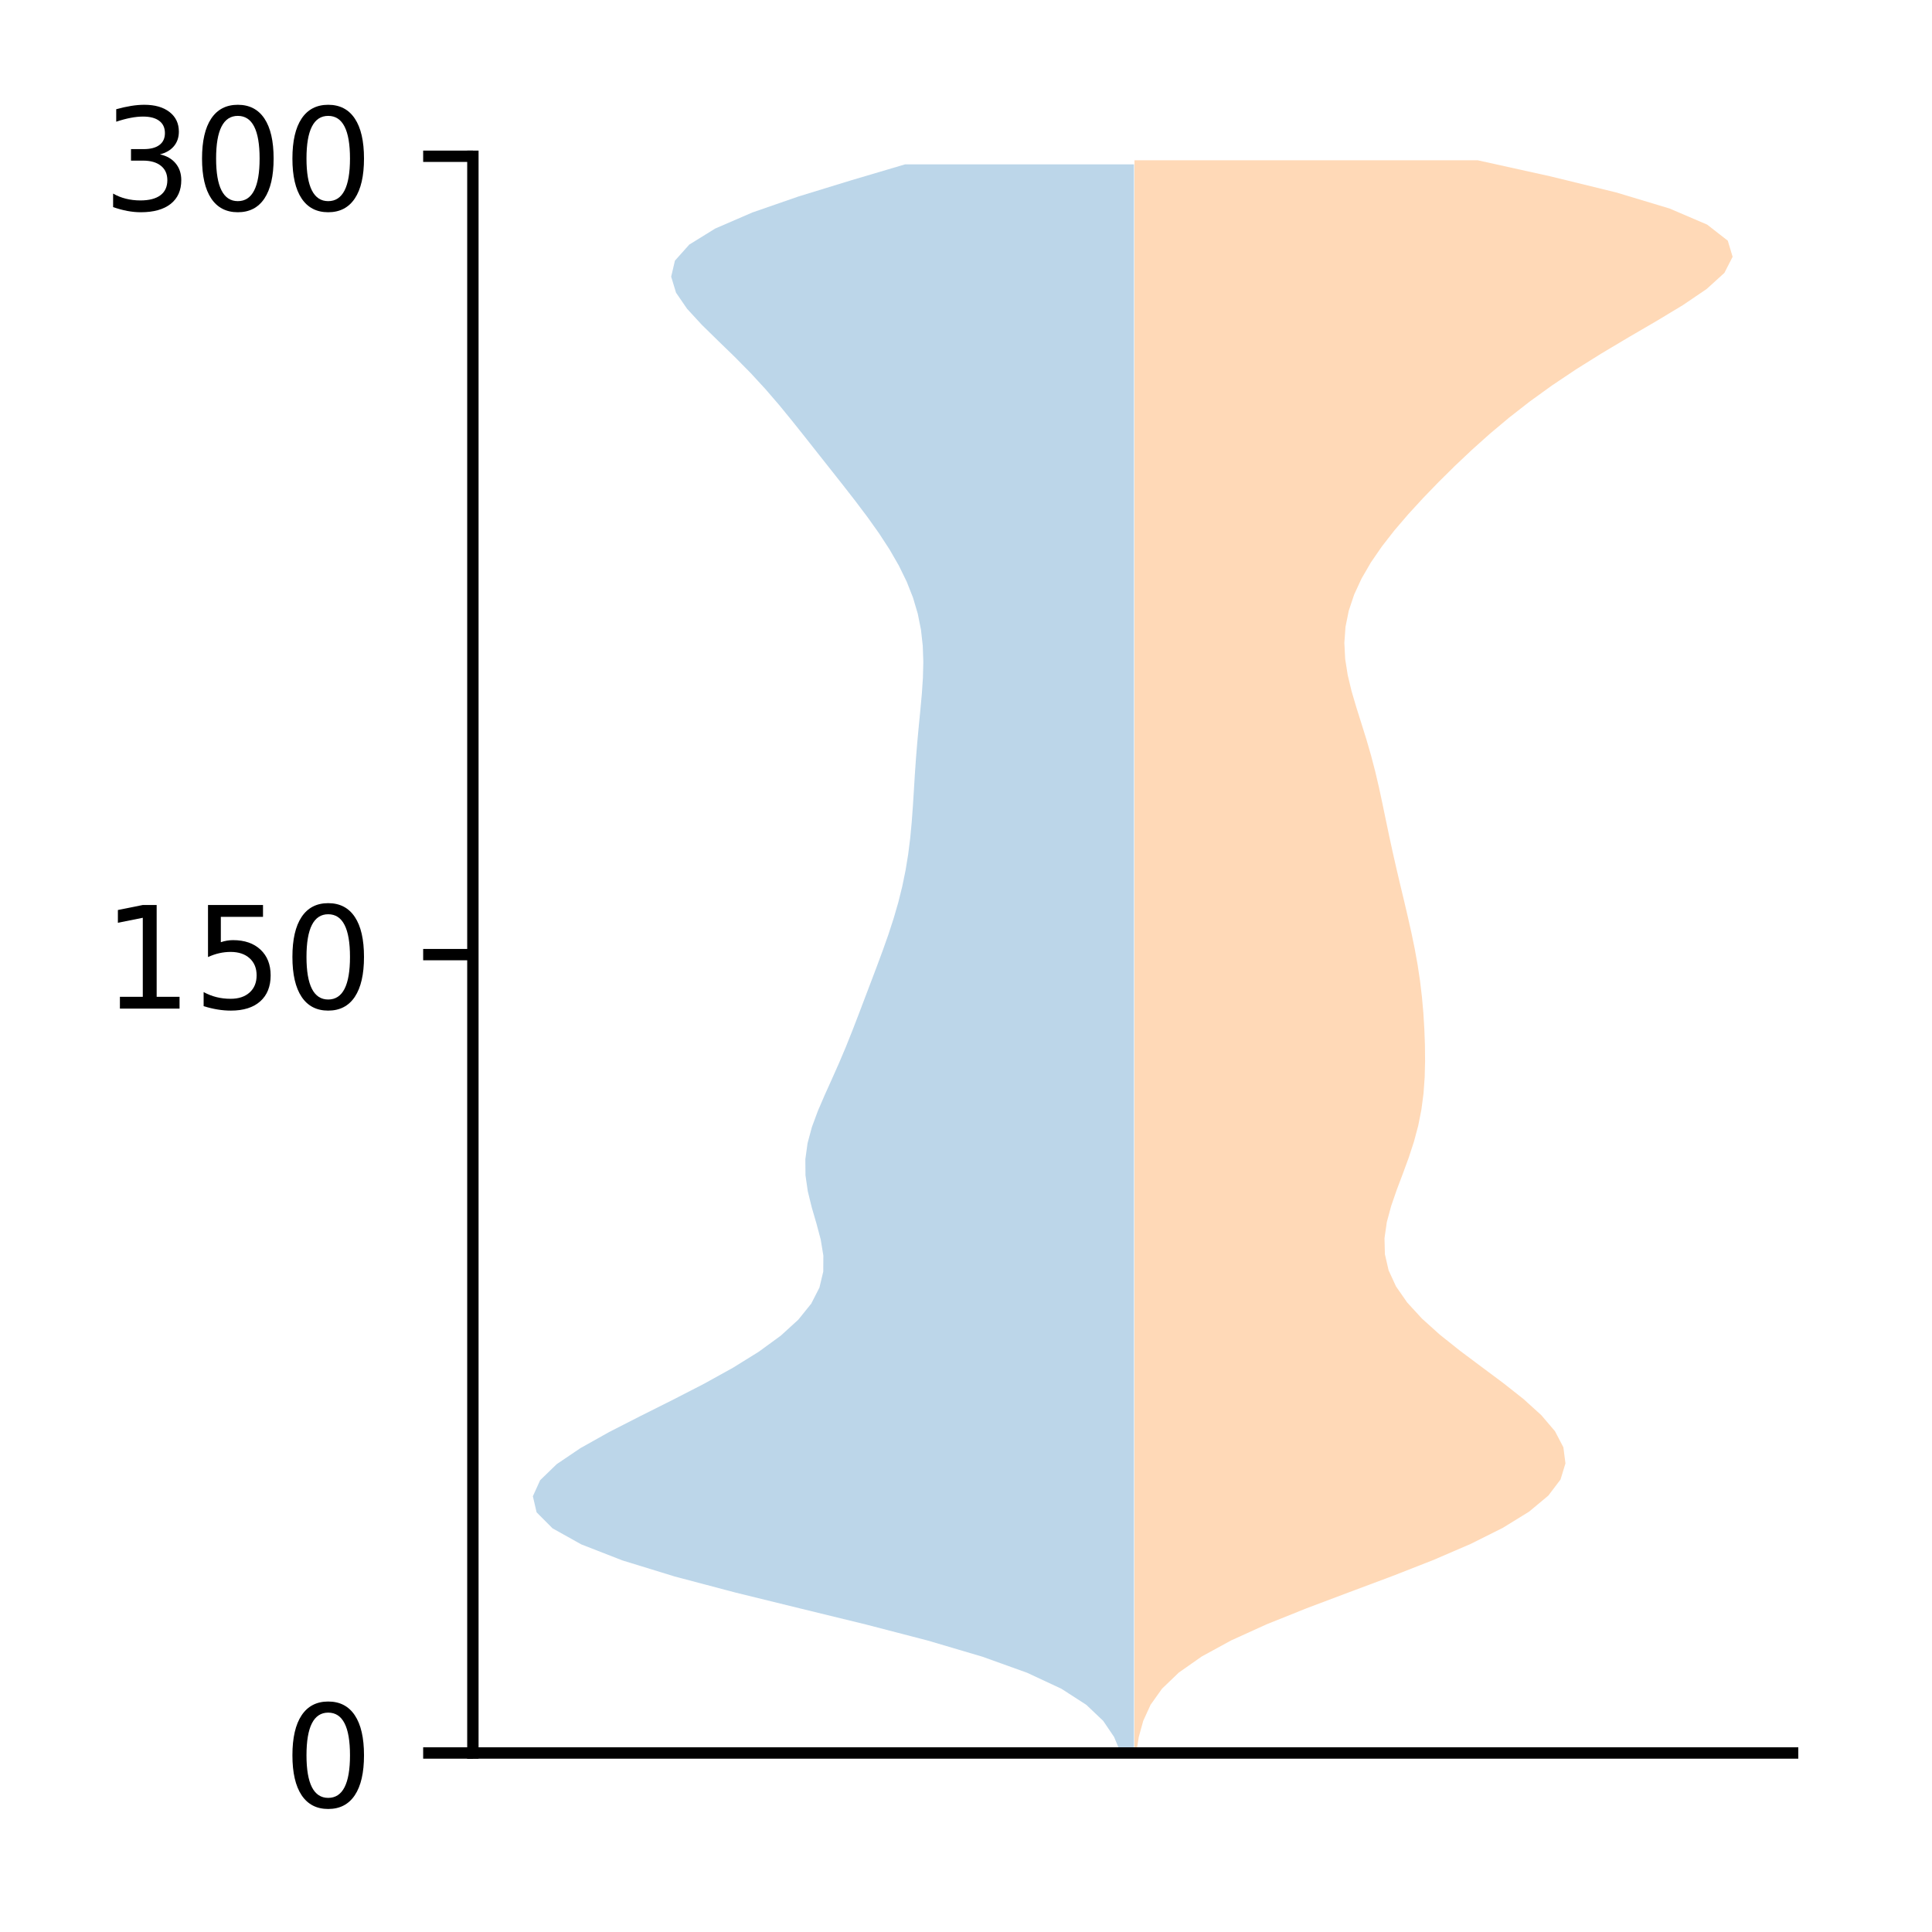 <?xml version="1.0" encoding="utf-8" standalone="no"?>
<!DOCTYPE svg PUBLIC "-//W3C//DTD SVG 1.1//EN"
  "http://www.w3.org/Graphics/SVG/1.1/DTD/svg11.dtd">
<!-- Created with matplotlib (http://matplotlib.org/) -->
<svg height="136pt" version="1.1" viewBox="0 0 136 136" width="136pt" xmlns="http://www.w3.org/2000/svg" xmlns:xlink="http://www.w3.org/1999/xlink">
 <defs>
  <style type="text/css">
*{stroke-linecap:butt;stroke-linejoin:round;}
  </style>
 </defs>
 <g id="figure_1">
  <g id="patch_1">
   <path d="M 0 136.478 
L 136.887 136.478 
L 136.887 0 
L 0 0 
z
" style="fill:#ffffff;"/>
  </g>
  <g id="axes_1">
   <g id="patch_2">
    <path d="M 33.288 123.399 
L 126.188 123.399 
L 126.188 10.999 
L 33.288 10.999 
z
" style="fill:#ffffff;"/>
   </g>
   <g id="PolyCollection_1">
    <path clip-path="url(#pe26d67269a)" d="M 79.825 123.399 
L 78.896 123.399 
L 78.424 122.27 
L 77.66 121.14 
L 76.471 120.01 
L 74.722 118.881 
L 72.3 117.751 
L 69.157 116.622 
L 65.336 115.492 
L 60.989 114.362 
L 56.363 113.233 
L 51.762 112.103 
L 47.492 110.974 
L 43.816 109.844 
L 40.917 108.714 
L 38.895 107.585 
L 37.772 106.455 
L 37.51 105.326 
L 38.023 104.196 
L 39.19 103.066 
L 40.861 101.937 
L 42.878 100.807 
L 45.086 99.678 
L 47.344 98.548 
L 49.539 97.419 
L 51.581 96.289 
L 53.403 95.159 
L 54.952 94.03 
L 56.193 92.9 
L 57.103 91.771 
L 57.682 90.641 
L 57.952 89.511 
L 57.959 88.382 
L 57.772 87.252 
L 57.471 86.123 
L 57.142 84.993 
L 56.864 83.863 
L 56.701 82.734 
L 56.691 81.604 
L 56.846 80.475 
L 57.15 79.345 
L 57.567 78.215 
L 58.053 77.086 
L 58.562 75.956 
L 59.064 74.827 
L 59.542 73.697 
L 59.994 72.567 
L 60.43 71.438 
L 60.859 70.308 
L 61.288 69.179 
L 61.716 68.049 
L 62.135 66.919 
L 62.535 65.79 
L 62.903 64.66 
L 63.231 63.531 
L 63.512 62.401 
L 63.744 61.271 
L 63.929 60.142 
L 64.071 59.012 
L 64.178 57.883 
L 64.261 56.753 
L 64.332 55.623 
L 64.401 54.494 
L 64.48 53.364 
L 64.572 52.235 
L 64.677 51.105 
L 64.788 49.976 
L 64.891 48.846 
L 64.967 47.716 
L 64.995 46.587 
L 64.956 45.457 
L 64.83 44.328 
L 64.604 43.198 
L 64.269 42.068 
L 63.823 40.939 
L 63.27 39.809 
L 62.619 38.68 
L 61.883 37.55 
L 61.08 36.42 
L 60.229 35.291 
L 59.35 34.161 
L 58.458 33.032 
L 57.565 31.902 
L 56.673 30.772 
L 55.773 29.643 
L 54.849 28.513 
L 53.876 27.384 
L 52.835 26.254 
L 51.721 25.124 
L 50.557 23.995 
L 49.403 22.865 
L 48.365 21.736 
L 47.589 20.606 
L 47.246 19.476 
L 47.511 18.347 
L 48.521 17.217 
L 50.347 16.088 
L 52.958 14.958 
L 56.217 13.828 
L 59.896 12.699 
L 63.712 11.569 
L 79.825 11.569 
L 79.825 11.569 
L 79.825 12.699 
L 79.825 13.828 
L 79.825 14.958 
L 79.825 16.088 
L 79.825 17.217 
L 79.825 18.347 
L 79.825 19.476 
L 79.825 20.606 
L 79.825 21.736 
L 79.825 22.865 
L 79.825 23.995 
L 79.825 25.124 
L 79.825 26.254 
L 79.825 27.384 
L 79.825 28.513 
L 79.825 29.643 
L 79.825 30.772 
L 79.825 31.902 
L 79.825 33.032 
L 79.825 34.161 
L 79.825 35.291 
L 79.825 36.42 
L 79.825 37.55 
L 79.825 38.68 
L 79.825 39.809 
L 79.825 40.939 
L 79.825 42.068 
L 79.825 43.198 
L 79.825 44.328 
L 79.825 45.457 
L 79.825 46.587 
L 79.825 47.716 
L 79.825 48.846 
L 79.825 49.976 
L 79.825 51.105 
L 79.825 52.235 
L 79.825 53.364 
L 79.825 54.494 
L 79.825 55.623 
L 79.825 56.753 
L 79.825 57.883 
L 79.825 59.012 
L 79.825 60.142 
L 79.825 61.271 
L 79.825 62.401 
L 79.825 63.531 
L 79.825 64.66 
L 79.825 65.79 
L 79.825 66.919 
L 79.825 68.049 
L 79.825 69.179 
L 79.825 70.308 
L 79.825 71.438 
L 79.825 72.567 
L 79.825 73.697 
L 79.825 74.827 
L 79.825 75.956 
L 79.825 77.086 
L 79.825 78.215 
L 79.825 79.345 
L 79.825 80.475 
L 79.825 81.604 
L 79.825 82.734 
L 79.825 83.863 
L 79.825 84.993 
L 79.825 86.123 
L 79.825 87.252 
L 79.825 88.382 
L 79.825 89.511 
L 79.825 90.641 
L 79.825 91.771 
L 79.825 92.9 
L 79.825 94.03 
L 79.825 95.159 
L 79.825 96.289 
L 79.825 97.419 
L 79.825 98.548 
L 79.825 99.678 
L 79.825 100.807 
L 79.825 101.937 
L 79.825 103.066 
L 79.825 104.196 
L 79.825 105.326 
L 79.825 106.455 
L 79.825 107.585 
L 79.825 108.714 
L 79.825 109.844 
L 79.825 110.974 
L 79.825 112.103 
L 79.825 113.233 
L 79.825 114.362 
L 79.825 115.492 
L 79.825 116.622 
L 79.825 117.751 
L 79.825 118.881 
L 79.825 120.01 
L 79.825 121.14 
L 79.825 122.27 
L 79.825 123.399 
z
" style="fill:#1f77b4;fill-opacity:0.3;"/>
   </g>
   <g id="PolyCollection_2">
    <path clip-path="url(#pe26d67269a)" d="M 79.983 123.399 
L 79.86 123.399 
L 79.86 122.267 
L 79.86 121.134 
L 79.86 120.002 
L 79.86 118.869 
L 79.86 117.737 
L 79.86 116.604 
L 79.86 115.472 
L 79.86 114.339 
L 79.86 113.207 
L 79.86 112.074 
L 79.86 110.942 
L 79.86 109.809 
L 79.86 108.677 
L 79.86 107.544 
L 79.86 106.412 
L 79.86 105.279 
L 79.86 104.147 
L 79.86 103.014 
L 79.86 101.882 
L 79.86 100.749 
L 79.86 99.616 
L 79.86 98.484 
L 79.86 97.351 
L 79.86 96.219 
L 79.86 95.086 
L 79.86 93.954 
L 79.86 92.821 
L 79.86 91.689 
L 79.86 90.556 
L 79.86 89.424 
L 79.86 88.291 
L 79.86 87.159 
L 79.86 86.026 
L 79.86 84.894 
L 79.86 83.761 
L 79.86 82.629 
L 79.86 81.496 
L 79.86 80.364 
L 79.86 79.231 
L 79.86 78.099 
L 79.86 76.966 
L 79.86 75.834 
L 79.86 74.701 
L 79.86 73.569 
L 79.86 72.436 
L 79.86 71.304 
L 79.86 70.171 
L 79.86 69.039 
L 79.86 67.906 
L 79.86 66.774 
L 79.86 65.641 
L 79.86 64.509 
L 79.86 63.376 
L 79.86 62.244 
L 79.86 61.111 
L 79.86 59.979 
L 79.86 58.846 
L 79.86 57.714 
L 79.86 56.581 
L 79.86 55.449 
L 79.86 54.316 
L 79.86 53.184 
L 79.86 52.051 
L 79.86 50.918 
L 79.86 49.786 
L 79.86 48.653 
L 79.86 47.521 
L 79.86 46.388 
L 79.86 45.256 
L 79.86 44.123 
L 79.86 42.991 
L 79.86 41.858 
L 79.86 40.726 
L 79.86 39.593 
L 79.86 38.461 
L 79.86 37.328 
L 79.86 36.196 
L 79.86 35.063 
L 79.86 33.931 
L 79.86 32.798 
L 79.86 31.666 
L 79.86 30.533 
L 79.86 29.401 
L 79.86 28.268 
L 79.86 27.136 
L 79.86 26.003 
L 79.86 24.871 
L 79.86 23.738 
L 79.86 22.606 
L 79.86 21.473 
L 79.86 20.341 
L 79.86 19.208 
L 79.86 18.076 
L 79.86 16.943 
L 79.86 15.811 
L 79.86 14.678 
L 79.86 13.546 
L 79.86 12.413 
L 79.86 11.281 
L 104.014 11.281 
L 104.014 11.281 
L 109.135 12.413 
L 113.766 13.546 
L 117.527 14.678 
L 120.173 15.811 
L 121.625 16.943 
L 121.965 18.076 
L 121.387 19.208 
L 120.14 20.341 
L 118.473 21.473 
L 116.593 22.606 
L 114.651 23.738 
L 112.748 24.871 
L 110.938 26.003 
L 109.246 27.136 
L 107.679 28.268 
L 106.228 29.401 
L 104.878 30.533 
L 103.613 31.666 
L 102.414 32.798 
L 101.268 33.931 
L 100.174 35.063 
L 99.135 36.196 
L 98.164 37.328 
L 97.28 38.461 
L 96.501 39.593 
L 95.844 40.726 
L 95.322 41.858 
L 94.944 42.991 
L 94.715 44.123 
L 94.634 45.256 
L 94.692 46.388 
L 94.87 47.521 
L 95.142 48.653 
L 95.475 49.786 
L 95.832 50.918 
L 96.186 52.051 
L 96.514 53.184 
L 96.809 54.316 
L 97.074 55.449 
L 97.317 56.581 
L 97.552 57.714 
L 97.789 58.846 
L 98.035 59.979 
L 98.292 61.111 
L 98.558 62.244 
L 98.829 63.376 
L 99.095 64.509 
L 99.35 65.641 
L 99.584 66.774 
L 99.789 67.906 
L 99.96 69.039 
L 100.094 70.171 
L 100.195 71.304 
L 100.264 72.436 
L 100.306 73.569 
L 100.316 74.701 
L 100.288 75.834 
L 100.207 76.966 
L 100.059 78.099 
L 99.835 79.231 
L 99.533 80.364 
L 99.163 81.496 
L 98.747 82.629 
L 98.32 83.761 
L 97.929 84.894 
L 97.623 86.026 
L 97.46 87.159 
L 97.488 88.291 
L 97.749 89.424 
L 98.27 90.556 
L 99.058 91.689 
L 100.098 92.821 
L 101.356 93.954 
L 102.778 95.086 
L 104.291 96.219 
L 105.811 97.351 
L 107.246 98.484 
L 108.496 99.616 
L 109.461 100.749 
L 110.052 101.882 
L 110.198 103.014 
L 109.851 104.147 
L 108.994 105.279 
L 107.634 106.412 
L 105.8 107.544 
L 103.536 108.677 
L 100.911 109.809 
L 98.02 110.942 
L 94.993 112.074 
L 91.987 113.207 
L 89.165 114.339 
L 86.67 115.472 
L 84.597 116.604 
L 82.982 117.737 
L 81.802 118.869 
L 80.995 120.002 
L 80.477 121.134 
L 80.163 122.267 
L 79.983 123.399 
z
" style="fill:#ff7f0e;fill-opacity:0.3;"/>
   </g>
   <g id="matplotlib.axis_1"/>
   <g id="matplotlib.axis_2">
    <g id="ytick_1">
     <g id="line2d_1">
      <defs>
       <path d="M 0 0 
L -3.5 0 
" id="m6f7acc8a52" style="stroke:#000000;stroke-width:0.8;"/>
      </defs>
      <g>
       <use style="stroke:#000000;stroke-width:0.8;" x="33.288" xlink:href="#m6f7acc8a52" y="123.399"/>
      </g>
     </g>
     <g id="text_1">
      <!-- 0 -->
      <defs>
       <path d="M 31.781 66.406 
Q 24.172 66.406 20.328 58.906 
Q 16.5 51.422 16.5 36.375 
Q 16.5 21.391 20.328 13.891 
Q 24.172 6.391 31.781 6.391 
Q 39.453 6.391 43.281 13.891 
Q 47.125 21.391 47.125 36.375 
Q 47.125 51.422 43.281 58.906 
Q 39.453 66.406 31.781 66.406 
z
M 31.781 74.219 
Q 44.047 74.219 50.516 64.516 
Q 56.984 54.828 56.984 36.375 
Q 56.984 17.969 50.516 8.266 
Q 44.047 -1.422 31.781 -1.422 
Q 19.531 -1.422 13.062 8.266 
Q 6.594 17.969 6.594 36.375 
Q 6.594 54.828 13.062 64.516 
Q 19.531 74.219 31.781 74.219 
z
" id="DejaVuSans-30"/>
      </defs>
      <g transform="translate(19.925 127.198)scale(0.1 -0.1)">
       <use xlink:href="#DejaVuSans-30"/>
      </g>
     </g>
    </g>
    <g id="ytick_2">
     <g id="line2d_2">
      <g>
       <use style="stroke:#000000;stroke-width:0.8;" x="33.288" xlink:href="#m6f7acc8a52" y="67.199"/>
      </g>
     </g>
     <g id="text_2">
      <!-- 150 -->
      <defs>
       <path d="M 12.406 8.297 
L 28.516 8.297 
L 28.516 63.922 
L 10.984 60.406 
L 10.984 69.391 
L 28.422 72.906 
L 38.281 72.906 
L 38.281 8.297 
L 54.391 8.297 
L 54.391 0 
L 12.406 0 
z
" id="DejaVuSans-31"/>
       <path d="M 10.797 72.906 
L 49.516 72.906 
L 49.516 64.594 
L 19.828 64.594 
L 19.828 46.734 
Q 21.969 47.469 24.109 47.828 
Q 26.266 48.188 28.422 48.188 
Q 40.625 48.188 47.75 41.5 
Q 54.891 34.812 54.891 23.391 
Q 54.891 11.625 47.562 5.094 
Q 40.234 -1.422 26.906 -1.422 
Q 22.312 -1.422 17.547 -0.641 
Q 12.797 0.141 7.719 1.703 
L 7.719 11.625 
Q 12.109 9.234 16.797 8.062 
Q 21.484 6.891 26.703 6.891 
Q 35.156 6.891 40.078 11.328 
Q 45.016 15.766 45.016 23.391 
Q 45.016 31 40.078 35.438 
Q 35.156 39.891 26.703 39.891 
Q 22.75 39.891 18.812 39.016 
Q 14.891 38.141 10.797 36.281 
z
" id="DejaVuSans-35"/>
      </defs>
      <g transform="translate(7.2 70.998)scale(0.1 -0.1)">
       <use xlink:href="#DejaVuSans-31"/>
       <use x="63.623" xlink:href="#DejaVuSans-35"/>
       <use x="127.246" xlink:href="#DejaVuSans-30"/>
      </g>
     </g>
    </g>
    <g id="ytick_3">
     <g id="line2d_3">
      <g>
       <use style="stroke:#000000;stroke-width:0.8;" x="33.288" xlink:href="#m6f7acc8a52" y="10.999"/>
      </g>
     </g>
     <g id="text_3">
      <!-- 300 -->
      <defs>
       <path d="M 40.578 39.312 
Q 47.656 37.797 51.625 33 
Q 55.609 28.219 55.609 21.188 
Q 55.609 10.406 48.188 4.484 
Q 40.766 -1.422 27.094 -1.422 
Q 22.516 -1.422 17.656 -0.516 
Q 12.797 0.391 7.625 2.203 
L 7.625 11.719 
Q 11.719 9.328 16.594 8.109 
Q 21.484 6.891 26.812 6.891 
Q 36.078 6.891 40.938 10.547 
Q 45.797 14.203 45.797 21.188 
Q 45.797 27.641 41.281 31.266 
Q 36.766 34.906 28.719 34.906 
L 20.219 34.906 
L 20.219 43.016 
L 29.109 43.016 
Q 36.375 43.016 40.234 45.922 
Q 44.094 48.828 44.094 54.297 
Q 44.094 59.906 40.109 62.906 
Q 36.141 65.922 28.719 65.922 
Q 24.656 65.922 20.016 65.031 
Q 15.375 64.156 9.812 62.312 
L 9.812 71.094 
Q 15.438 72.656 20.344 73.438 
Q 25.25 74.219 29.594 74.219 
Q 40.828 74.219 47.359 69.109 
Q 53.906 64.016 53.906 55.328 
Q 53.906 49.266 50.438 45.094 
Q 46.969 40.922 40.578 39.312 
z
" id="DejaVuSans-33"/>
      </defs>
      <g transform="translate(7.2 14.798)scale(0.1 -0.1)">
       <use xlink:href="#DejaVuSans-33"/>
       <use x="63.623" xlink:href="#DejaVuSans-30"/>
       <use x="127.246" xlink:href="#DejaVuSans-30"/>
      </g>
     </g>
    </g>
   </g>
   <g id="patch_3">
    <path d="M 33.288 123.399 
L 33.288 10.999 
" style="fill:none;stroke:#000000;stroke-linecap:square;stroke-linejoin:miter;stroke-width:0.8;"/>
   </g>
   <g id="patch_4">
    <path d="M 33.288 123.399 
L 126.188 123.399 
" style="fill:none;stroke:#000000;stroke-linecap:square;stroke-linejoin:miter;stroke-width:0.8;"/>
   </g>
  </g>
 </g>
 <defs>
  <clipPath id="pe26d67269a">
   <rect height="112.4" width="92.9" x="33.288" y="10.999"/>
  </clipPath>
 </defs>
</svg>
